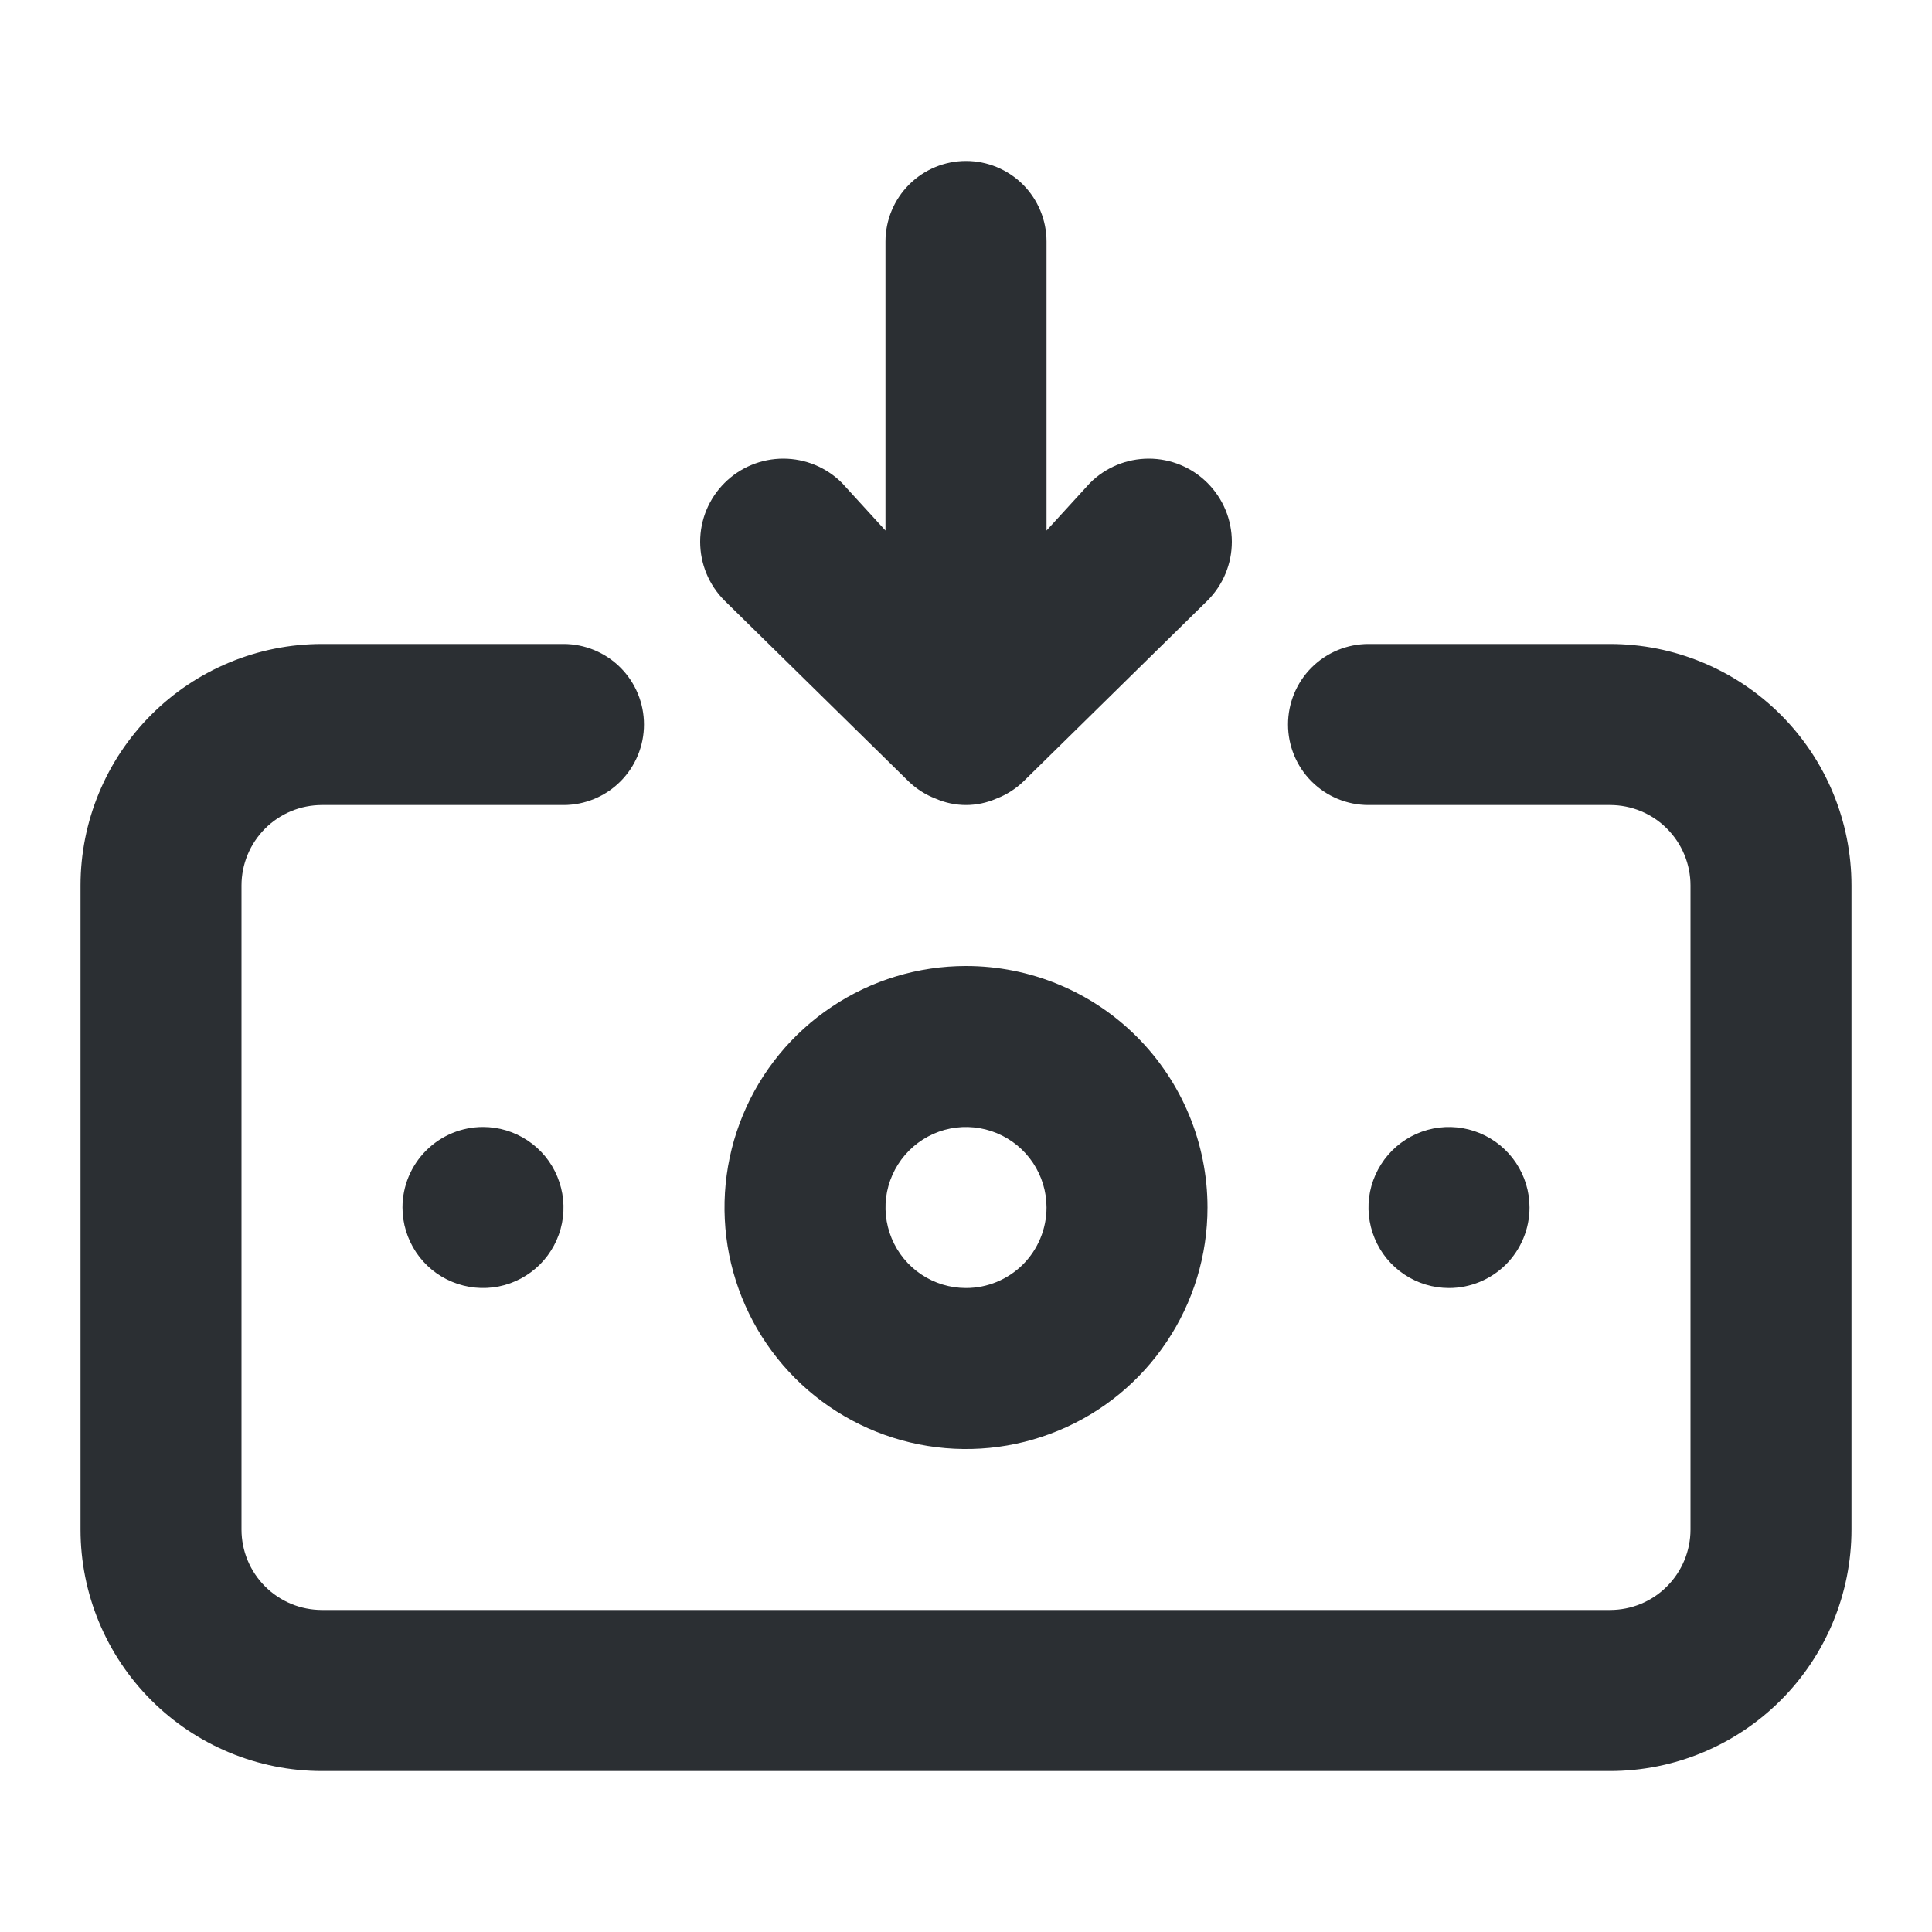 <svg width="25" height="25" viewBox="0 0 25 25" fill="none" xmlns="http://www.w3.org/2000/svg">
<path d="M12.5 12.5C11.882 12.5 11.278 12.683 10.764 13.027C10.25 13.37 9.849 13.858 9.613 14.429C9.376 15 9.315 15.629 9.435 16.235C9.556 16.841 9.853 17.398 10.29 17.835C10.727 18.272 11.284 18.569 11.89 18.69C12.497 18.811 13.125 18.749 13.696 18.512C14.267 18.276 14.755 17.875 15.098 17.361C15.442 16.847 15.625 16.243 15.625 15.625C15.625 14.796 15.296 14.001 14.71 13.415C14.124 12.829 13.329 12.5 12.5 12.5ZM12.5 16.667C12.294 16.667 12.093 16.606 11.921 16.491C11.75 16.377 11.617 16.214 11.538 16.024C11.459 15.833 11.438 15.624 11.478 15.422C11.519 15.22 11.618 15.034 11.764 14.888C11.909 14.743 12.095 14.643 12.297 14.603C12.499 14.563 12.708 14.584 12.899 14.663C13.089 14.742 13.252 14.875 13.366 15.046C13.481 15.218 13.542 15.419 13.542 15.625C13.542 15.901 13.432 16.166 13.237 16.362C13.041 16.557 12.776 16.667 12.5 16.667ZM11.761 10.115C11.86 10.209 11.976 10.284 12.104 10.333C12.229 10.388 12.364 10.417 12.5 10.417C12.636 10.417 12.771 10.388 12.896 10.333C13.024 10.284 13.141 10.209 13.24 10.115L15.625 7.771C15.827 7.569 15.94 7.296 15.94 7.01C15.94 6.725 15.827 6.452 15.625 6.25C15.423 6.048 15.15 5.935 14.865 5.935C14.579 5.935 14.306 6.048 14.104 6.25L13.542 6.865V3.125C13.542 2.849 13.432 2.584 13.237 2.388C13.041 2.193 12.776 2.083 12.5 2.083C12.224 2.083 11.959 2.193 11.764 2.388C11.568 2.584 11.458 2.849 11.458 3.125V6.865L10.896 6.25C10.694 6.048 10.421 5.935 10.136 5.935C9.85 5.935 9.577 6.048 9.375 6.25C9.173 6.452 9.06 6.725 9.06 7.01C9.06 7.296 9.173 7.569 9.375 7.771L11.761 10.115ZM19.792 15.625C19.792 15.419 19.731 15.218 19.616 15.046C19.502 14.875 19.339 14.742 19.149 14.663C18.958 14.584 18.749 14.563 18.547 14.603C18.345 14.643 18.159 14.743 18.014 14.888C17.868 15.034 17.769 15.22 17.728 15.422C17.688 15.624 17.709 15.833 17.788 16.024C17.866 16.214 18 16.377 18.171 16.491C18.343 16.606 18.544 16.667 18.75 16.667C19.026 16.667 19.291 16.557 19.487 16.362C19.682 16.166 19.792 15.901 19.792 15.625ZM20.833 8.333H17.708C17.432 8.333 17.167 8.443 16.972 8.638C16.776 8.834 16.667 9.099 16.667 9.375C16.667 9.651 16.776 9.916 16.972 10.112C17.167 10.307 17.432 10.417 17.708 10.417H20.833C21.11 10.417 21.375 10.526 21.57 10.722C21.765 10.917 21.875 11.182 21.875 11.458V19.792C21.875 20.068 21.765 20.333 21.57 20.528C21.375 20.724 21.11 20.833 20.833 20.833H4.167C3.89 20.833 3.626 20.724 3.43 20.528C3.235 20.333 3.125 20.068 3.125 19.792V11.458C3.125 11.182 3.235 10.917 3.43 10.722C3.626 10.526 3.89 10.417 4.167 10.417H7.292C7.568 10.417 7.833 10.307 8.028 10.112C8.224 9.916 8.333 9.651 8.333 9.375C8.333 9.099 8.224 8.834 8.028 8.638C7.833 8.443 7.568 8.333 7.292 8.333H4.167C3.338 8.333 2.543 8.663 1.957 9.249C1.371 9.835 1.042 10.63 1.042 11.458V19.792C1.042 20.62 1.371 21.415 1.957 22.001C2.543 22.587 3.338 22.917 4.167 22.917H20.833C21.662 22.917 22.457 22.587 23.043 22.001C23.629 21.415 23.958 20.62 23.958 19.792V11.458C23.958 10.63 23.629 9.835 23.043 9.249C22.457 8.663 21.662 8.333 20.833 8.333ZM5.208 15.625C5.208 15.831 5.27 16.032 5.384 16.204C5.498 16.375 5.661 16.509 5.851 16.587C6.042 16.666 6.251 16.687 6.453 16.647C6.655 16.607 6.841 16.507 6.987 16.362C7.132 16.216 7.232 16.03 7.272 15.828C7.312 15.626 7.291 15.417 7.212 15.226C7.134 15.036 7 14.873 6.829 14.759C6.657 14.644 6.456 14.583 6.25 14.583C5.974 14.583 5.709 14.693 5.514 14.888C5.318 15.084 5.208 15.349 5.208 15.625Z" fill="#2B2F33"/>
</svg>
